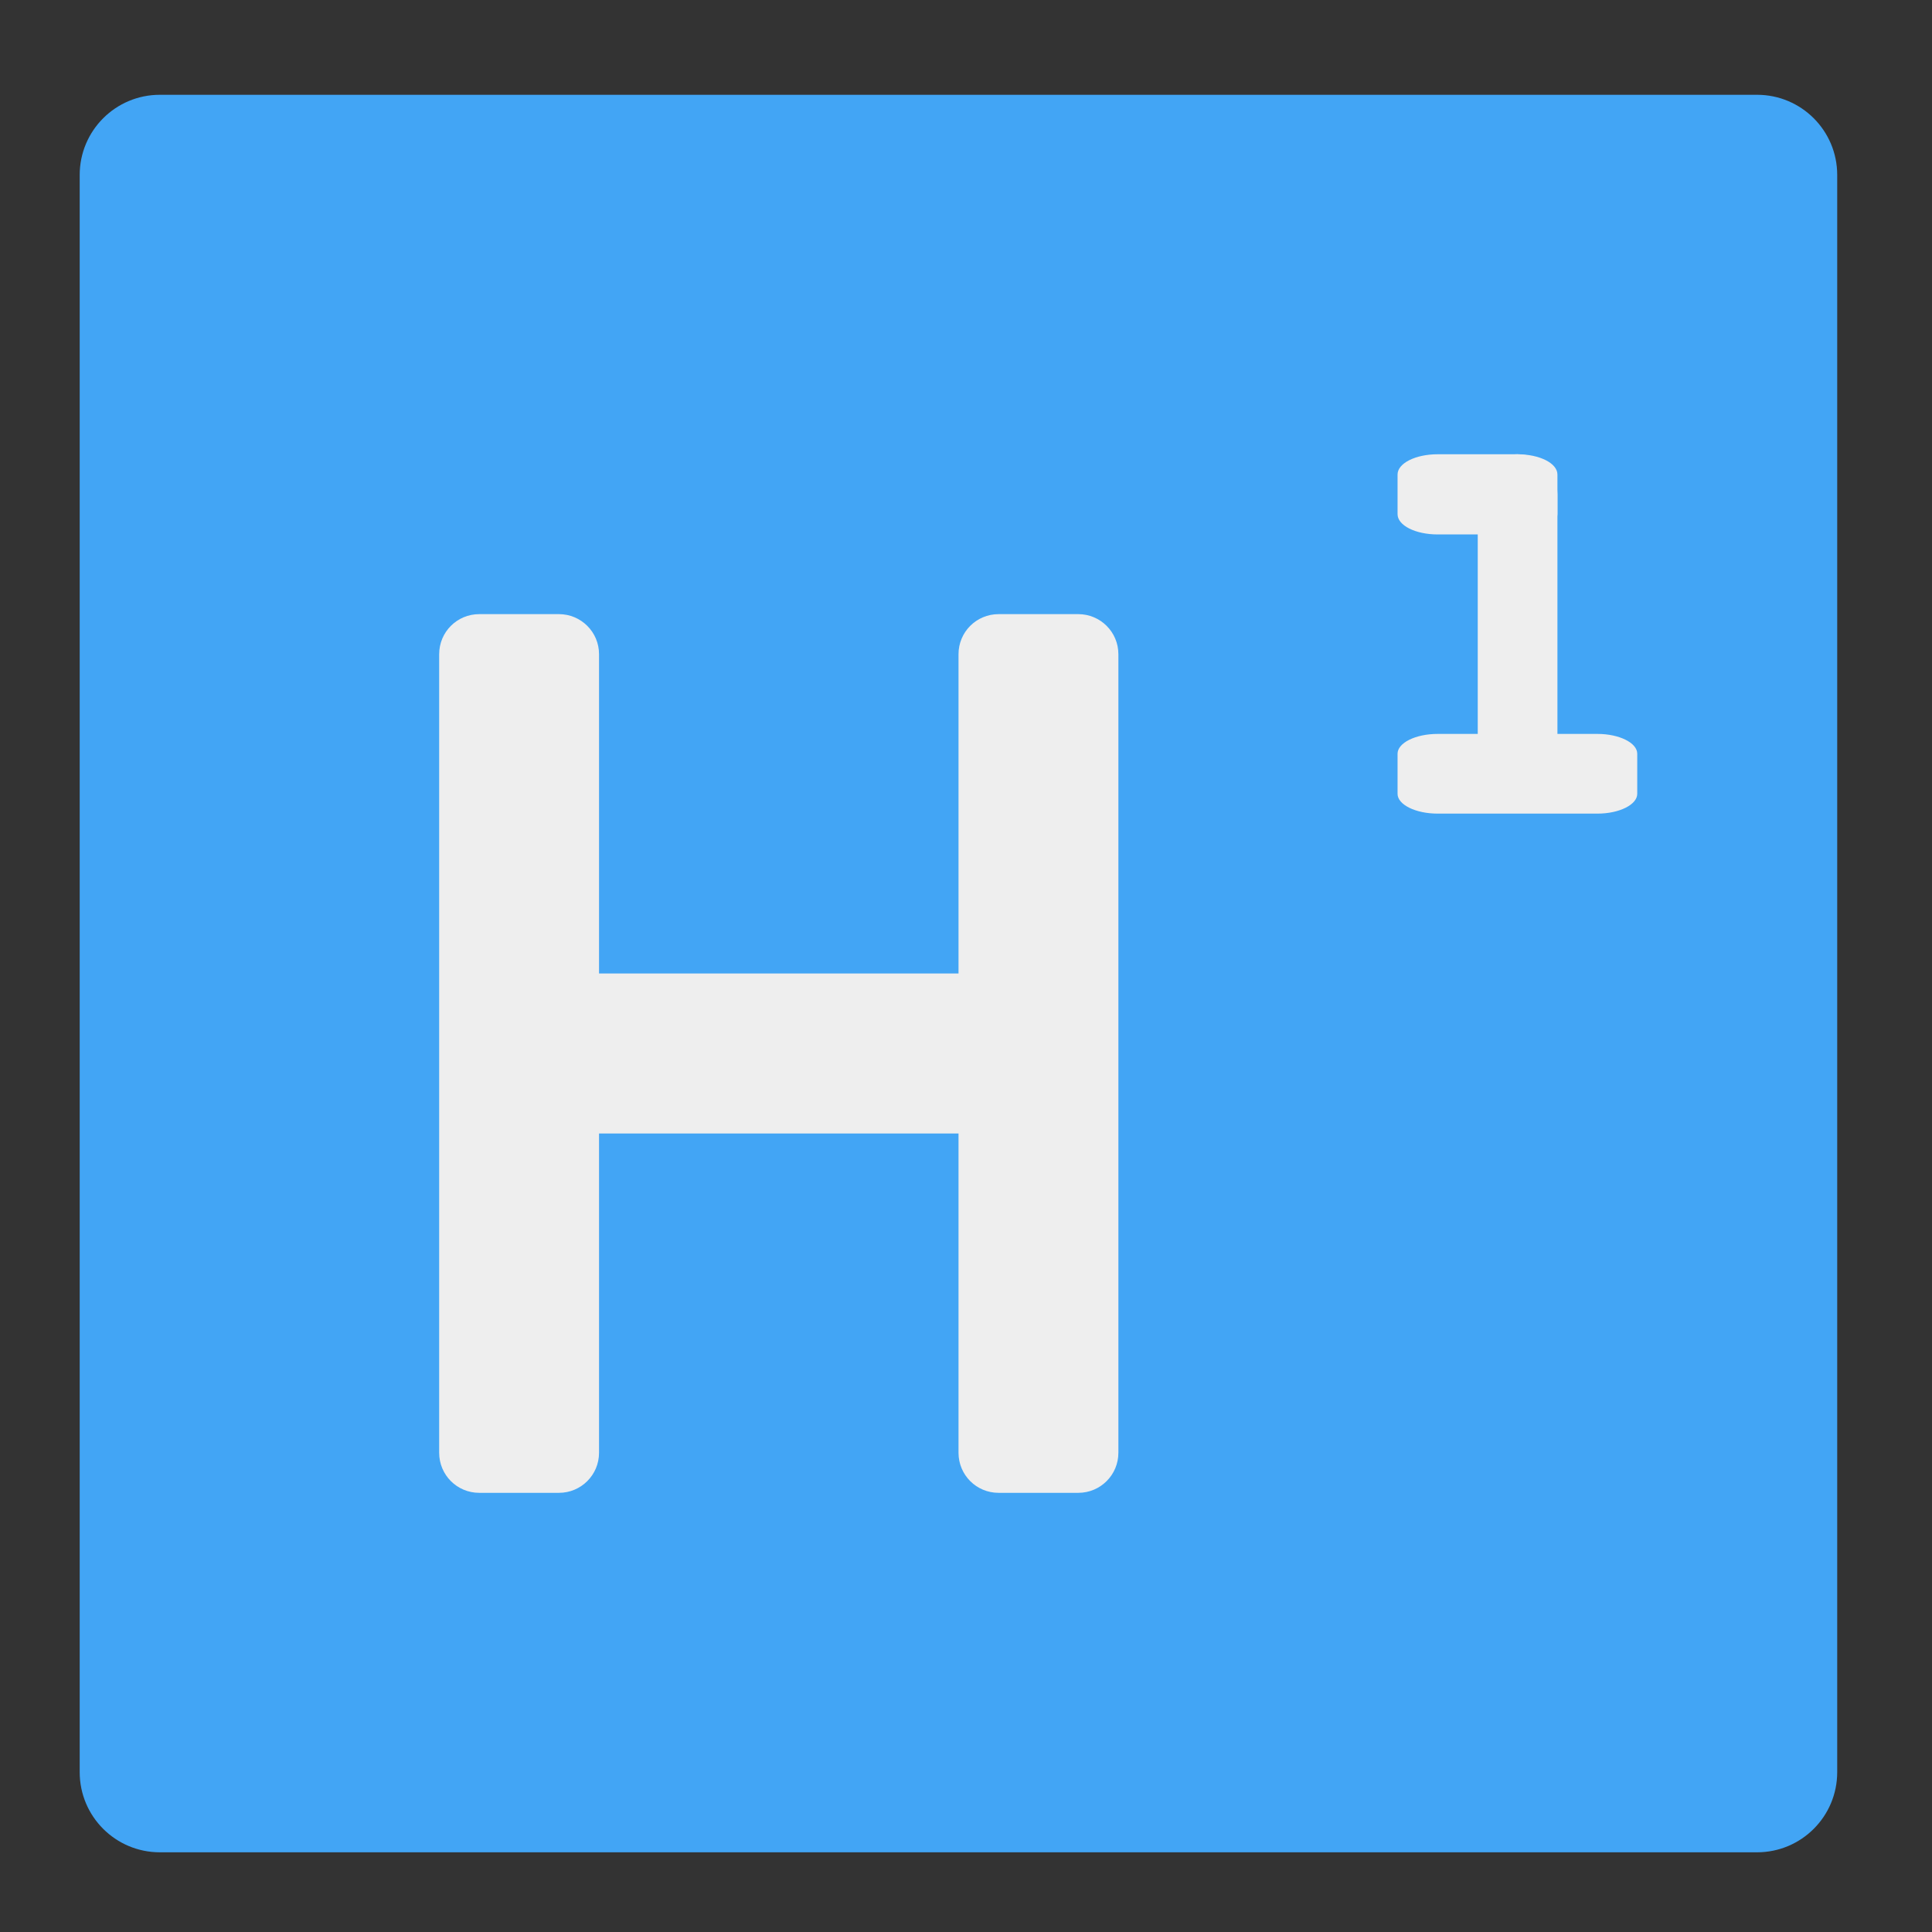 <?xml version="1.0" encoding="UTF-8"?>
<svg xmlns="http://www.w3.org/2000/svg" xmlns:xlink="http://www.w3.org/1999/xlink" width="16px" height="16px" viewBox="0 0 16 16" version="1.1">
<rect x="0" y="0" width="16" height="16" fill="#333333" stroke="none"/>
<g id="surface1">
<path style=" stroke:none;fill-rule:nonzero;fill:rgb(25.882%,64.706%,96.078%);fill-opacity:1;" d="M 1.324 0.785 L 14.551 0.785 C 14.918 0.785 15.215 1.082 15.215 1.449 L 15.215 14.676 C 15.215 15.043 14.918 15.34 14.551 15.34 L 1.324 15.34 C 0.957 15.34 0.66 15.043 0.66 14.676 L 0.66 1.449 C 0.66 1.082 0.957 0.785 1.324 0.785 Z M 1.324 0.785 "/>
<path style=" stroke:none;fill-rule:nonzero;fill:rgb(93.333%,93.333%,93.333%);fill-opacity:1;" d="M 3.969 5.086 L 4.629 5.086 C 4.812 5.086 4.961 5.234 4.961 5.418 L 4.961 12.031 C 4.961 12.215 4.812 12.363 4.629 12.363 L 3.969 12.363 C 3.785 12.363 3.637 12.215 3.637 12.031 L 3.637 5.418 C 3.637 5.234 3.785 5.086 3.969 5.086 Z M 3.969 5.086 "/>
<path style=" stroke:none;fill-rule:nonzero;fill:rgb(93.333%,93.333%,93.333%);fill-opacity:1;" d="M 8.27 5.086 L 8.93 5.086 C 9.113 5.086 9.262 5.234 9.262 5.418 L 9.262 12.031 C 9.262 12.215 9.113 12.363 8.93 12.363 L 8.27 12.363 C 8.086 12.363 7.938 12.215 7.938 12.031 L 7.938 5.418 C 7.938 5.234 8.086 5.086 8.27 5.086 Z M 8.27 5.086 "/>
<path style=" stroke:none;fill-rule:nonzero;fill:rgb(93.333%,93.333%,93.333%);fill-opacity:1;" d="M 4.961 8.062 L 7.938 8.062 C 8.121 8.062 8.27 8.211 8.27 8.395 L 8.27 9.055 C 8.27 9.238 8.121 9.387 7.938 9.387 L 4.961 9.387 C 4.777 9.387 4.629 9.238 4.629 9.055 L 4.629 8.395 C 4.629 8.211 4.777 8.062 4.961 8.062 Z M 4.961 8.062 "/>
<path style=" stroke:none;fill-rule:nonzero;fill:rgb(93.333%,93.333%,93.333%);fill-opacity:1;" d="M 12.566 3.762 C 12.75 3.762 12.898 3.91 12.898 4.094 L 12.898 6.078 C 12.898 6.262 12.75 6.41 12.566 6.41 C 12.387 6.41 12.238 6.262 12.238 6.078 L 12.238 4.094 C 12.238 3.91 12.387 3.762 12.566 3.762 Z M 12.566 3.762 "/>
<path style=" stroke:none;fill-rule:nonzero;fill:rgb(93.333%,93.333%,93.333%);fill-opacity:1;" d="M 11.906 6.078 L 13.23 6.078 C 13.41 6.078 13.559 6.152 13.559 6.242 L 13.559 6.574 C 13.559 6.664 13.41 6.738 13.23 6.738 L 11.906 6.738 C 11.723 6.738 11.574 6.664 11.574 6.574 L 11.574 6.242 C 11.574 6.152 11.723 6.078 11.906 6.078 Z M 11.906 6.078 "/>
<path style=" stroke:none;fill-rule:nonzero;fill:rgb(93.333%,93.333%,93.333%);fill-opacity:1;" d="M 11.906 3.762 L 12.566 3.762 C 12.75 3.762 12.898 3.836 12.898 3.93 L 12.898 4.258 C 12.898 4.352 12.75 4.426 12.566 4.426 L 11.906 4.426 C 11.723 4.426 11.574 4.352 11.574 4.258 L 11.574 3.93 C 11.574 3.836 11.723 3.762 11.906 3.762 Z M 11.906 3.762 "/>
</g>
</svg>
